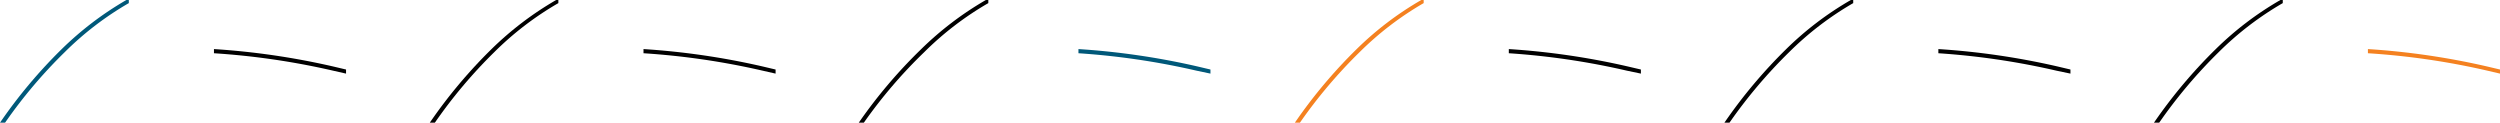 <svg id="Layer_1" data-name="Layer 1" xmlns="http://www.w3.org/2000/svg" viewBox="0 0 305.67 14.99"><defs><style>.cls-1{fill:#005879;}.cls-2{fill:#f48120;}</style></defs><path class="cls-1" d="M7.91,6.38a38.13,38.13,0,0,1,7.84-6V0h-.3a39.6,39.6,0,0,0-7.9,6A60.69,60.69,0,0,0,0,15H.62A59.45,59.45,0,0,1,7.91,6.38Z"/><path d="M60.43,6.38a38.13,38.13,0,0,1,7.84-6V0H68a39.6,39.6,0,0,0-7.9,6,60.69,60.69,0,0,0-7.55,9h.62A59.45,59.45,0,0,1,60.43,6.38Z"/><path d="M42.31,9V8.5L40.7,8.12A90.82,90.82,0,0,0,26.16,6v.51A90.72,90.72,0,0,1,40.59,8.61Z"/><path d="M94.83,9V8.5l-1.61-.38A90.82,90.82,0,0,0,78.68,6v.51A90.72,90.72,0,0,1,93.11,8.61Z"/><path d="M113,6.38a38.13,38.13,0,0,1,7.84-6V0h-.3a39.6,39.6,0,0,0-7.9,6A60.69,60.69,0,0,0,105,15h.62A59.45,59.45,0,0,1,113,6.38Z"/><path class="cls-2" d="M166.23,6.38a38.4,38.4,0,0,1,7.84-6V0h-.29a39,39,0,0,0-7.9,6,60.76,60.76,0,0,0-7.56,9h.62A60.09,60.09,0,0,1,166.23,6.38Z"/><path d="M218.75,6.38a38.4,38.4,0,0,1,7.84-6V0h-.29a39,39,0,0,0-7.9,6,60.76,60.76,0,0,0-7.56,9h.62A60.09,60.09,0,0,1,218.75,6.38Z"/><path d="M271.27,6.38a38.4,38.4,0,0,1,7.84-6V0h-.29a39,39,0,0,0-7.9,6,60.76,60.76,0,0,0-7.56,9H264A60.09,60.09,0,0,1,271.27,6.38Z"/><path d="M200.63,9V8.5L199,8.12A90.82,90.82,0,0,0,184.48,6v.51a90.39,90.39,0,0,1,14.43,2.13Z"/><path class="cls-1" d="M148,9V8.5l-1.61-.38A90.82,90.82,0,0,0,131.86,6v.51a90.55,90.55,0,0,1,14.43,2.13Z"/><path d="M253.15,9V8.5l-1.61-.38A90.82,90.82,0,0,0,237,6v.51a90.39,90.39,0,0,1,14.43,2.13Z"/><path class="cls-2" d="M305.67,9V8.5l-1.61-.38A90.82,90.82,0,0,0,289.52,6v.51A90.39,90.39,0,0,1,304,8.61Z"/></svg>
